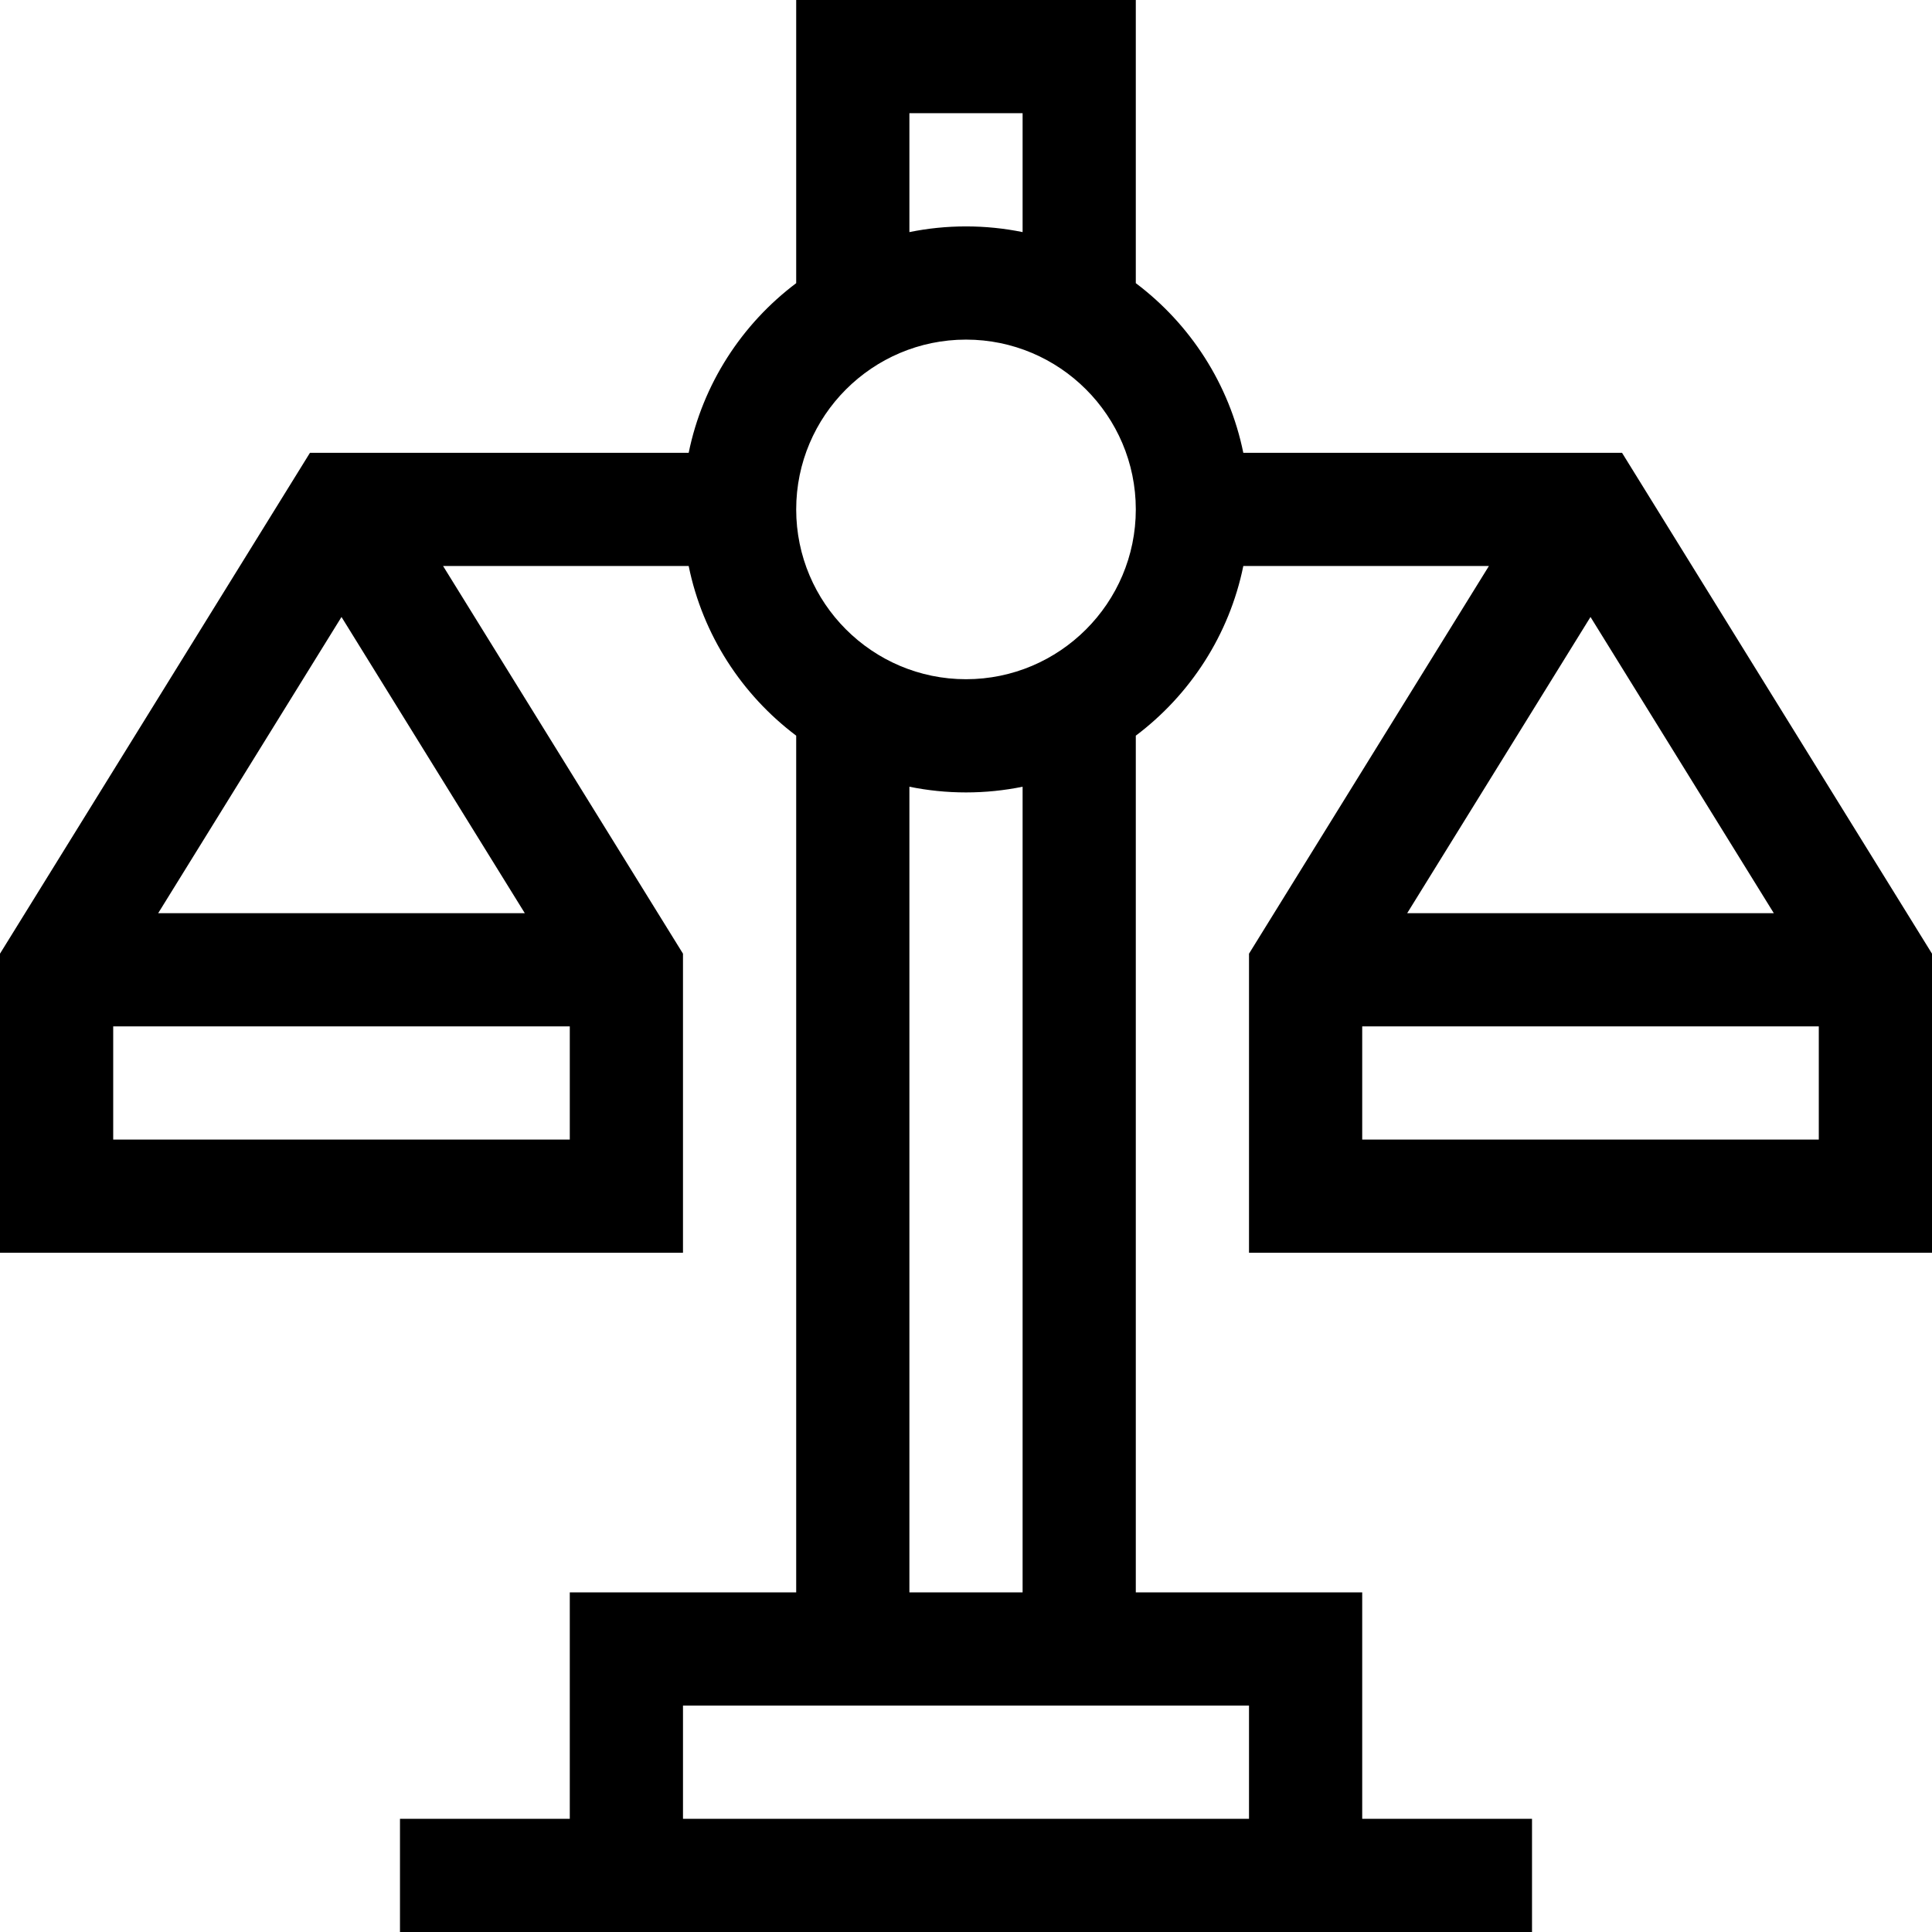 <svg id="Capa_1" enable-background="new 0 0 512 512" height="512" viewBox="0 0 512 512" width="512" xmlns="http://www.w3.org/2000/svg"><g><path d="m331 332h181v-79.266l-82.143-132.734h-100.366c-3.722-18.265-14.105-34.135-28.491-44.959v-75.041h-90v75.041c-14.386 10.824-24.768 26.694-28.491 44.959h-100.366l-82.143 132.734v79.266h181v-79.266l-63.577-102.734h65.086c3.723 18.265 14.105 34.135 28.491 44.959v227.041h-60v60h-45v30h300v-30h-45v-60h-60v-227.041c14.386-10.824 24.768-26.694 28.491-44.959h65.086l-63.577 102.734zm-301-30v-30h121v30zm109.077-60h-97.154l48.577-78.496zm101.923-212h30v31.509c-4.848-.988-9.864-1.509-15-1.509s-10.152.521-15 1.509zm90 452h-150v-30h150zm-60-60h-30v-213.509c4.848.988 9.864 1.509 15 1.509s10.152-.521 15-1.509zm-15-242c-24.813 0-45-20.187-45-45s20.187-45 45-45 45 20.187 45 45-20.187 45-45 45zm105 122v-30h121v30zm60.5-138.496 48.577 78.496h-97.154z"/></g></svg>